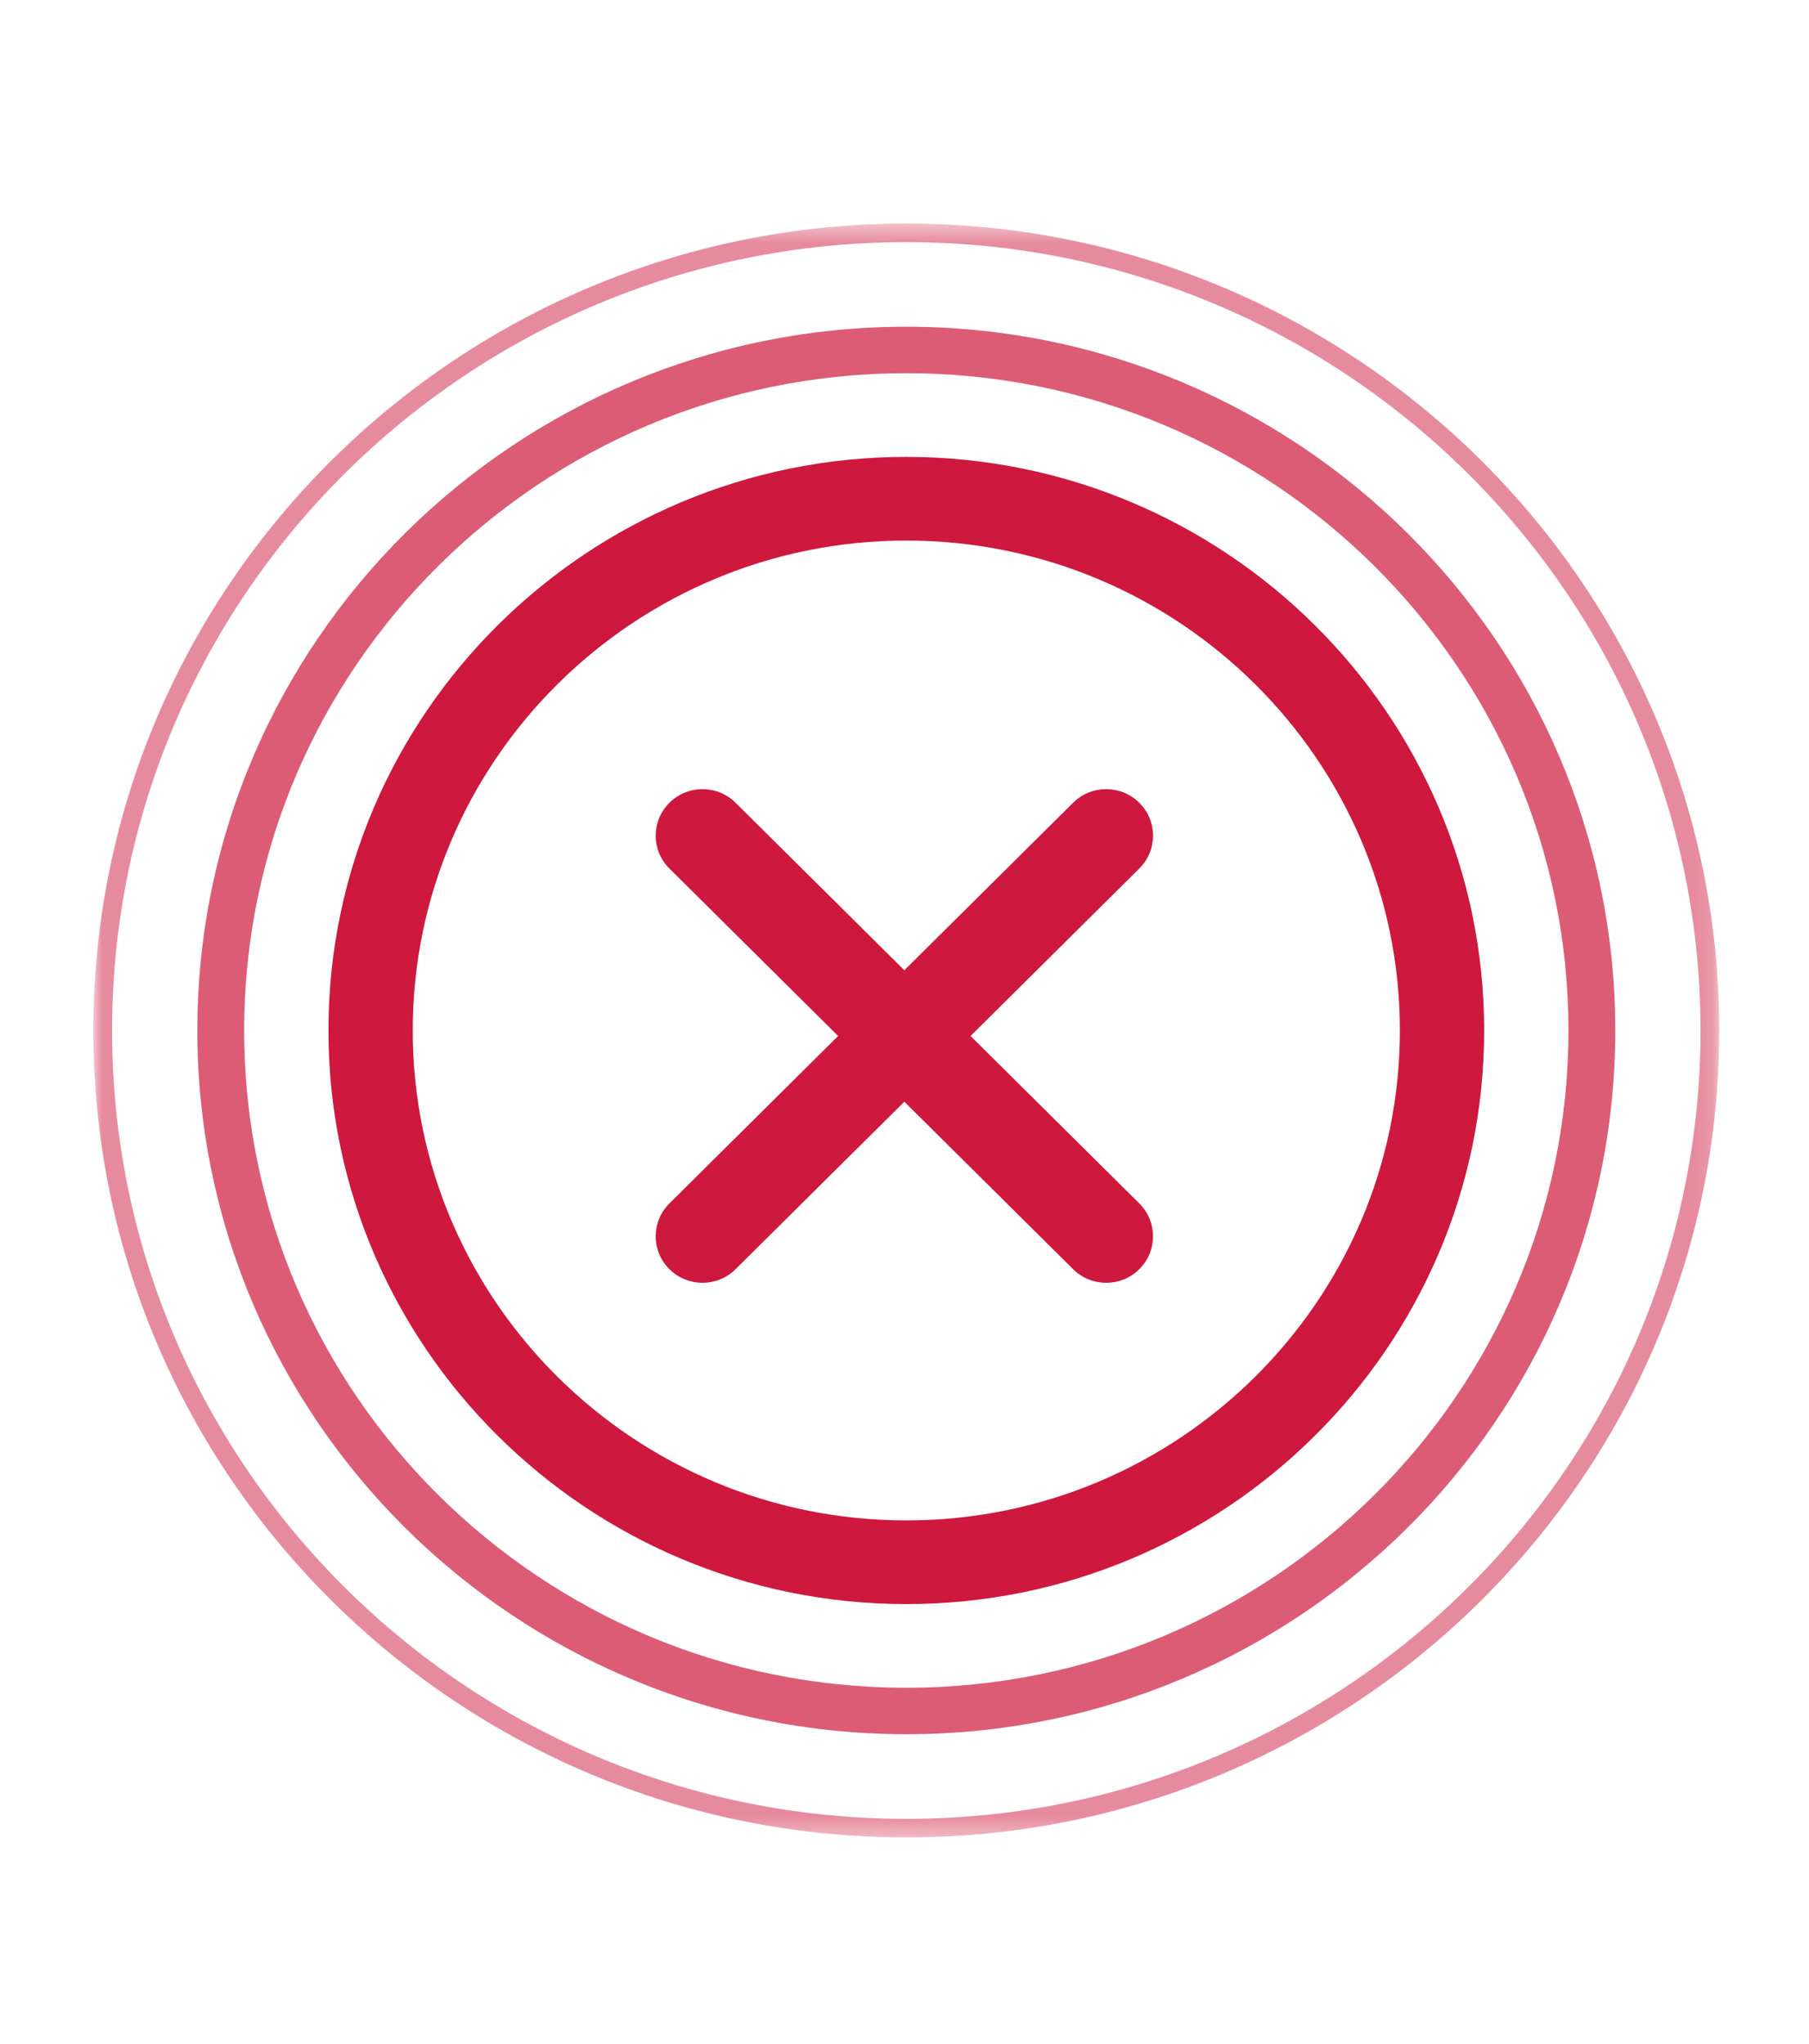 <svg height="113" viewBox="0 0 100 113" width="100" xmlns="http://www.w3.org/2000/svg" xmlns:xlink="http://www.w3.org/1999/xlink"><mask id="a" fill="#fff"><path d="m0.0.442h89.877v89.222h-89.877z" fill="#fff" fill-rule="evenodd"/></mask><g fill="#ce183d" fill-rule="evenodd" transform="translate(5.161 11.623)"><path d="m44.938 88.637c-24.208 0-43.903-19.551-43.903-43.584s19.695-43.584 43.903-43.584c24.209 0 43.904 19.551 43.904 43.584s-19.696 43.584-43.904 43.584m-0-88.195c-24.779 0-44.938 20.012-44.938 44.611 0 24.599 20.159 44.611 44.938 44.611 24.779 0 44.939-20.012 44.939-44.611 0-24.599-20.16-44.611-44.939-44.611" fill-opacity=".5" mask="url(#a)" transform="translate(0 .293)"/><path d="m44.938 81.682c-20.183 0-36.602-16.301-36.602-36.336s16.419-36.336 36.602-36.336c20.183 0 36.604 16.301 36.604 36.336s-16.42 36.336-36.604 36.336m0-75.242c-21.609 0-39.19 17.453-39.19 38.906s17.581 38.906 39.19 38.906c21.61 0 39.192-17.453 39.192-38.906s-17.582-38.906-39.192-38.906" fill-opacity=".7"/><path d="m44.938 13.636c17.614 0 31.944 14.225 31.944 31.71 0 17.485-14.329 31.711-31.944 31.711-17.614 0-31.943-14.226-31.943-31.711 0-17.485 14.329-31.71 31.943-31.71zm-0 4.626c-15.044 0-27.283 12.15-27.283 27.084 0 14.935 12.239 27.085 27.283 27.085 15.045 0 27.285-12.15 27.285-27.085 0-14.934-12.24-27.084-27.285-27.084zm-13.095 14.496c1.011-1.004 2.65-1.004 3.66 0l9.328 9.258 9.327-9.258c1.011-1.004 2.65-1.004 3.661 0 1.011 1.003 1.011 2.63 0 3.634l-9.327 9.258 9.327 9.258c1.011 1.004 1.011 2.631 0 3.634-.506.502-1.168.753-1.831.753s-1.324-.251-1.83-.753l-9.327-9.258-9.328 9.258c-.505.502-1.168.753-1.83.753s-1.324-.251-1.83-.753c-1.011-1.003-1.011-2.63 0-3.634l9.327-9.258-9.327-9.258c-1.011-1.004-1.011-2.631 0-3.634z"/></g></svg>